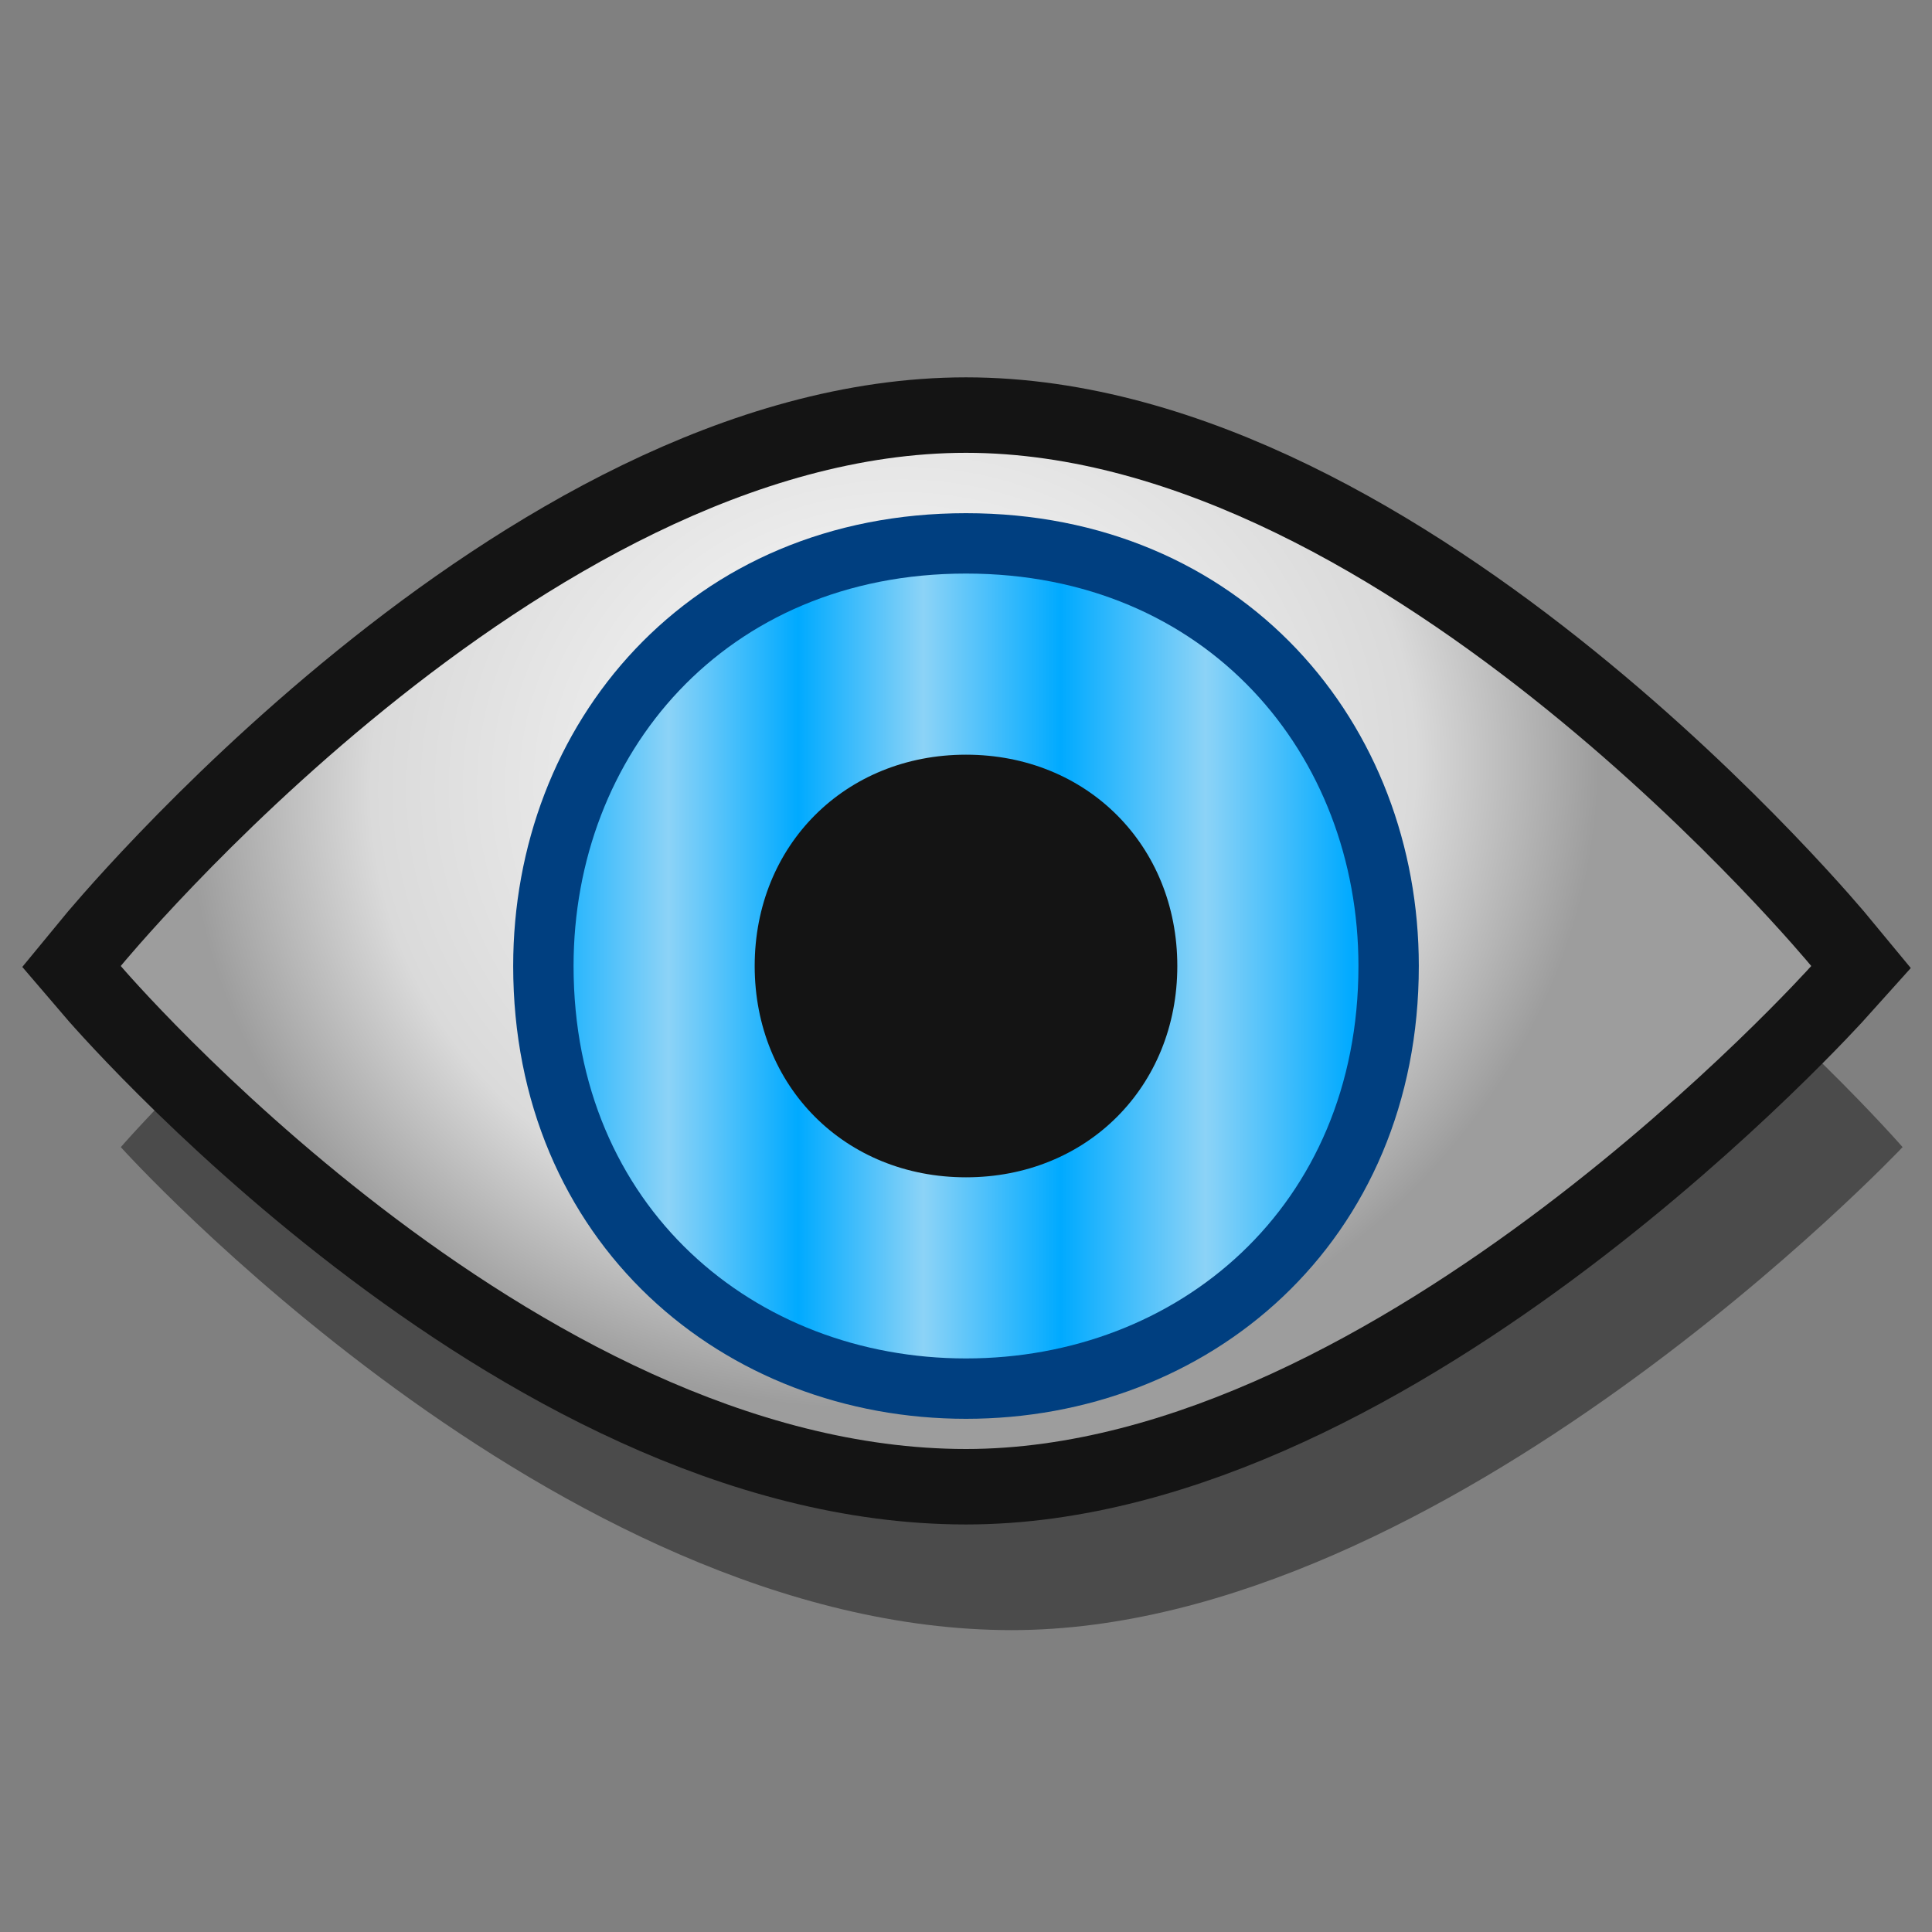 <?xml version="1.0" encoding="UTF-8" standalone="yes"?>
<svg version="1.1" width="64" height="64" color-interpolation="linearRGB"
     xmlns:svg="http://www.w3.org/2000/svg" xmlns="http://www.w3.org/2000/svg">
 <rect width="100%" height="100%" fill="#808080" stroke="none"/>
 <g>
  <path style="fill:#010101; fill-opacity:0.412"
        d="M4 32C4 32 17.97 15 32 15C45.97 15 60 32 60 32C60 32 45.65 48 32 48C17.67 48 4 32 4 32z"
        transform="matrix(1.054,0,0,1,-0.214,6)"
  />
  <path style="fill:none; stroke:#141414; stroke-width:5"
        d="M4 32C4 32 17.97 15 32 15C45.97 15 60 32 60 32C60 32 45.65 48 32 48C17.67 48 4 32 4 32z"
  />
  <radialGradient id="gradient0" gradientUnits="userSpaceOnUse" cx="0" cy="0" r="64" gradientTransform="matrix(0.04,0.324,-0.363,0.045,29.592,25.724)">
   <stop offset="0" stop-color="#ffffff"/>
   <stop offset="0.74" stop-color="#dadada"/>
   <stop offset="1" stop-color="#9d9d9d"/>
  </radialGradient>
  <path style="fill:url(#gradient0)"
        d="M4 32C4 32 17.97 15 32 15C45.97 15 60 32 60 32C60 32 45.65 48 32 48C17.67 48 4 32 4 32z"
  />
  <path style="fill:none; stroke:#003f80; stroke-width:4"
        d="M32 19C24 19 19 25 19 32C19 40 25 45 32 45C39 45 45 40 45 32C45 25 40 19 32 19z"
  />
  <linearGradient id="gradient1" gradientUnits="userSpaceOnUse" x1="0" y1="0" x2="64" y2="0">
   <stop offset="0" stop-color="#00aaff"/>
   <stop offset="0.074" stop-color="#8cd3f7"/>
   <stop offset="0.143" stop-color="#00aaff"/>
   <stop offset="0.203" stop-color="#8cd3f7"/>
   <stop offset="0.275" stop-color="#00aaff"/>
   <stop offset="0.346" stop-color="#8cd3f7"/>
   <stop offset="0.413" stop-color="#00aaff"/>
   <stop offset="0.478" stop-color="#8cd3f7"/>
   <stop offset="0.549" stop-color="#00aaff"/>
   <stop offset="0.624" stop-color="#8cd3f7"/>
   <stop offset="0.7" stop-color="#00aaff"/>
   <stop offset="0.77" stop-color="#8cd3f7"/>
   <stop offset="0.849" stop-color="#00aaff"/>
   <stop offset="0.926" stop-color="#8cd3f7"/>
   <stop offset="1" stop-color="#00aaff"/>
  </linearGradient>
  <path style="fill:url(#gradient1)"
        d="M32 19C24 19 19 25 19 32C19 40 25 45 32 45C39 45 45 40 45 32C45 25 40 19 32 19z"
  />
  <linearGradient id="gradient2" gradientUnits="userSpaceOnUse" x1="0" y1="0" x2="64" y2="0">
   <stop offset="0" stop-color="#00aaff"/>
   <stop offset="0.074" stop-color="#8cd3f7"/>
   <stop offset="0.143" stop-color="#00aaff"/>
   <stop offset="0.203" stop-color="#8cd3f7"/>
   <stop offset="0.275" stop-color="#00aaff"/>
   <stop offset="0.346" stop-color="#8cd3f7"/>
   <stop offset="0.413" stop-color="#00aaff"/>
   <stop offset="0.478" stop-color="#8cd3f7"/>
   <stop offset="0.549" stop-color="#00aaff"/>
   <stop offset="0.624" stop-color="#8cd3f7"/>
   <stop offset="0.7" stop-color="#00aaff"/>
   <stop offset="0.77" stop-color="#8cd3f7"/>
   <stop offset="0.849" stop-color="#00aaff"/>
   <stop offset="0.926" stop-color="#8cd3f7"/>
   <stop offset="1" stop-color="#00aaff"/>
  </linearGradient>
  <path style="fill:none; stroke:url(#gradient2); stroke-width:4"
        d="M32 25C28 25 25 28 25 32C25 36 28 39 32 39C36 39 39 36 39 32C39 28 36 25 32 25z"
  />
  <path style="fill:#141414"
        d="M32 25C28 25 25 28 25 32C25 36 28 39 32 39C36 39 39 36 39 32C39 28 36 25 32 25z"
  />
 </g>
</svg>

